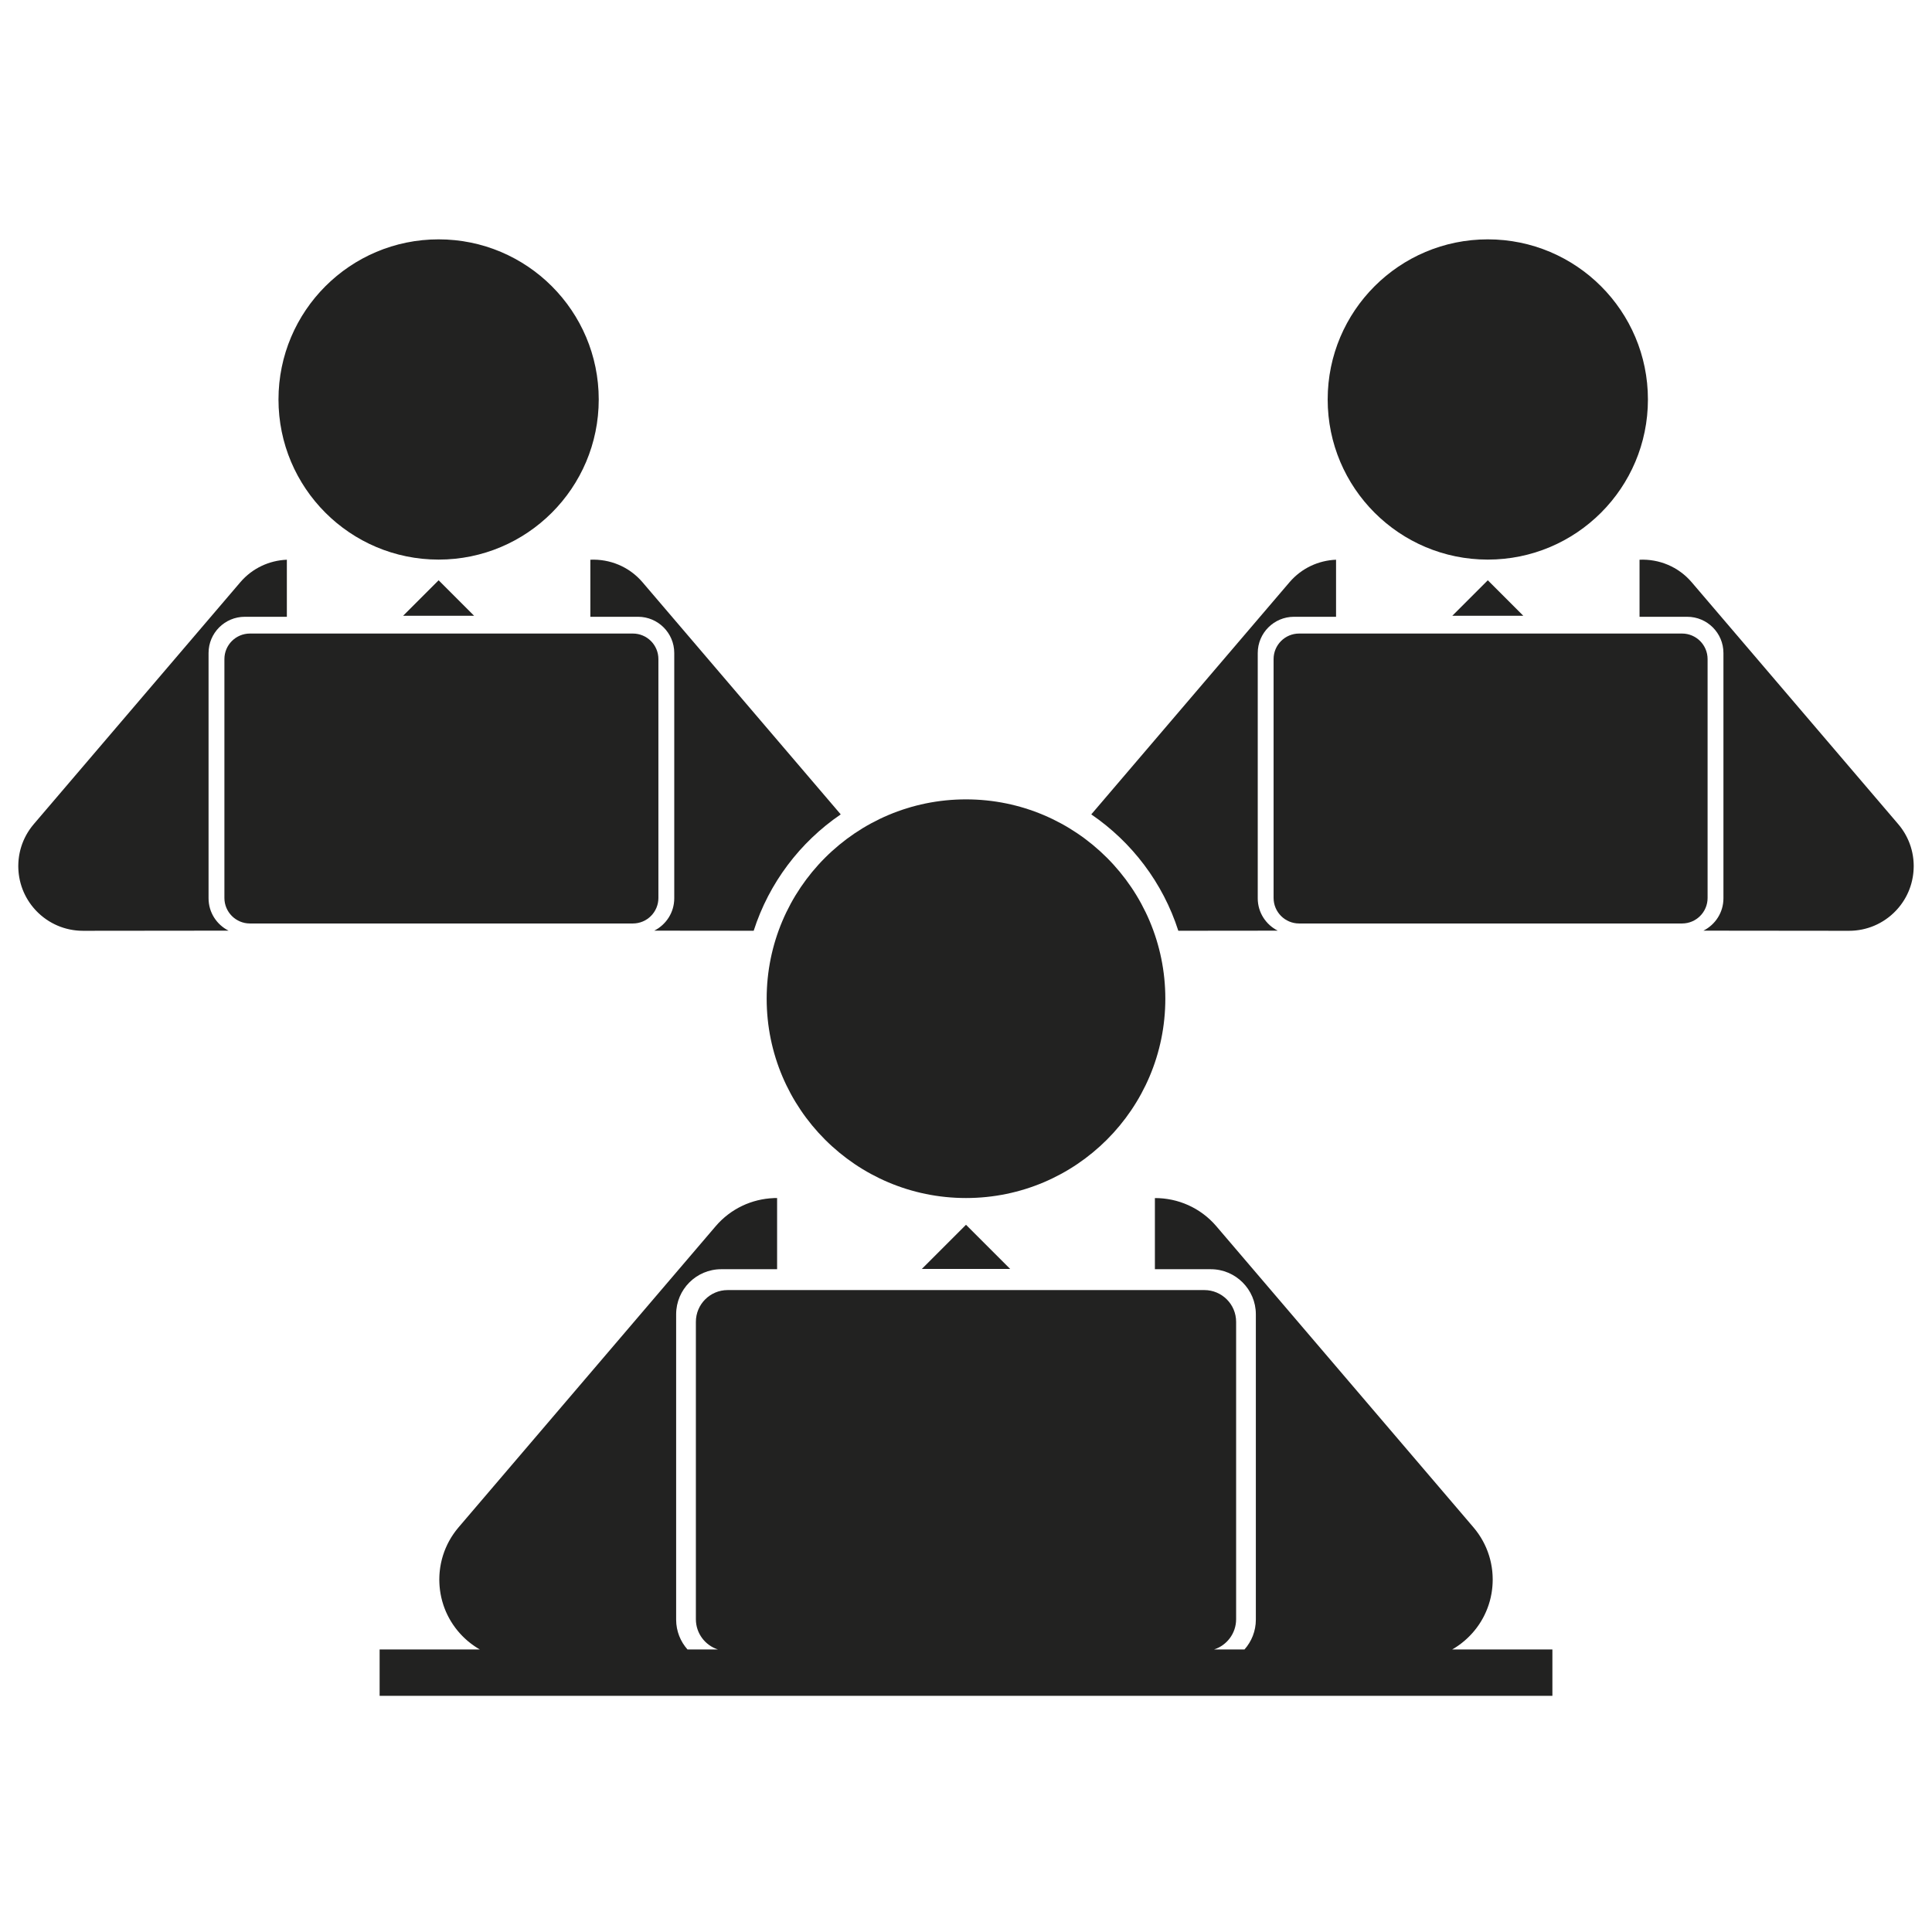 <?xml version="1.0" encoding="utf-8"?>
<!-- Generator: Adobe Illustrator 15.0.0, SVG Export Plug-In . SVG Version: 6.00 Build 0)  -->
<!DOCTYPE svg PUBLIC "-//W3C//DTD SVG 1.1//EN" "http://www.w3.org/Graphics/SVG/1.1/DTD/svg11.dtd">
<svg version="1.1" id="Capa_1" xmlns="http://www.w3.org/2000/svg" xmlns:xlink="http://www.w3.org/1999/xlink" x="0px" y="0px"
	 width="800px" height="800px" viewBox="0 -93.265 800 800" enable-background="new 0 -93.265 800 800" xml:space="preserve">
<g>
	<polygon fill="#222221" points="196.317,161.713 181.622,147.016 166.923,161.713 	"/>
	<path fill="#222221" d="M86.36,278.711V177.125c0-8.266,6.726-14.992,14.992-14.992h17.43v-23.629
		c-7.19,0.292-14.245,3.435-19.286,9.338L13.987,247.986c-0.047,0.056-0.091,0.114-0.139,0.17c-0.169,0.203-0.335,0.41-0.501,0.615
		c-0.111,0.143-0.224,0.283-0.332,0.424c-0.159,0.211-0.312,0.424-0.466,0.64c-0.106,0.148-0.214,0.295-0.316,0.446
		c-0.143,0.207-0.278,0.419-0.414,0.633c-0.104,0.161-0.211,0.321-0.312,0.485c-0.123,0.201-0.241,0.406-0.358,0.611
		c-0.102,0.178-0.207,0.354-0.306,0.533c-0.107,0.198-0.208,0.4-0.312,0.601c-0.098,0.19-0.199,0.375-0.29,0.567
		c-0.099,0.202-0.188,0.408-0.281,0.613c-0.088,0.191-0.178,0.384-0.262,0.577c-0.09,0.212-0.172,0.431-0.257,0.648
		c-0.076,0.187-0.154,0.374-0.223,0.563c-0.084,0.229-0.16,0.462-0.239,0.692c-0.06,0.182-0.125,0.36-0.183,0.542
		c-0.075,0.238-0.142,0.479-0.209,0.72c-0.051,0.179-0.104,0.356-0.151,0.535c-0.062,0.237-0.116,0.477-0.169,0.717
		c-0.044,0.187-0.09,0.374-0.13,0.563c-0.048,0.225-0.085,0.453-0.128,0.681c-0.038,0.206-0.078,0.414-0.11,0.621
		c-0.033,0.209-0.06,0.423-0.087,0.635c-0.031,0.229-0.062,0.457-0.085,0.686c-0.021,0.198-0.038,0.397-0.055,0.594
		c-0.021,0.247-0.042,0.492-0.055,0.74c-0.012,0.191-0.017,0.385-0.023,0.577c-0.01,0.252-0.017,0.505-0.018,0.756
		c-0.001,0.078-0.006,0.155-0.006,0.231c0,0.127,0.007,0.252,0.01,0.378c0.002,0.233,0.008,0.463,0.018,0.696
		c0.009,0.234,0.023,0.464,0.039,0.696c0.013,0.19,0.027,0.381,0.044,0.573c0.023,0.269,0.051,0.535,0.083,0.801
		c0.017,0.146,0.036,0.295,0.056,0.443c0.041,0.3,0.085,0.598,0.136,0.896c0.019,0.112,0.04,0.226,0.061,0.339
		c0.058,0.323,0.123,0.645,0.193,0.962c0.02,0.093,0.043,0.185,0.063,0.276c0.077,0.331,0.159,0.66,0.248,0.988
		c0.023,0.088,0.049,0.177,0.075,0.265c0.092,0.324,0.188,0.646,0.292,0.963c0.034,0.105,0.071,0.21,0.106,0.314
		c0.101,0.298,0.204,0.59,0.314,0.882c0.051,0.138,0.107,0.273,0.161,0.41c0.102,0.252,0.205,0.506,0.312,0.756
		c0.079,0.179,0.161,0.357,0.242,0.533c0.094,0.204,0.188,0.407,0.287,0.607c0.107,0.221,0.221,0.437,0.336,0.654
		c0.081,0.156,0.162,0.311,0.246,0.464c0.138,0.249,0.282,0.497,0.428,0.743c0.07,0.118,0.139,0.235,0.21,0.352
		c0.162,0.264,0.33,0.523,0.502,0.783c0.065,0.097,0.129,0.197,0.195,0.293c0.178,0.26,0.362,0.515,0.55,0.77
		c0.071,0.096,0.141,0.193,0.212,0.289c0.183,0.241,0.372,0.479,0.563,0.715c0.089,0.108,0.175,0.218,0.266,0.323
		c0.179,0.215,0.363,0.424,0.549,0.633c0.116,0.129,0.232,0.257,0.349,0.386c0.167,0.18,0.335,0.356,0.507,0.531
		c0.152,0.155,0.307,0.308,0.461,0.458c0.148,0.144,0.299,0.289,0.453,0.431c0.189,0.175,0.382,0.347,0.578,0.519
		c0.082,0.072,0.161,0.148,0.244,0.22c0.051,0.042,0.106,0.083,0.157,0.126c0.215,0.182,0.435,0.358,0.656,0.533
		c0.128,0.102,0.257,0.205,0.388,0.304c0.222,0.169,0.449,0.331,0.676,0.494c0.137,0.098,0.272,0.197,0.41,0.294
		c0.22,0.147,0.443,0.292,0.667,0.437c0.15,0.095,0.3,0.194,0.452,0.288c0.213,0.132,0.431,0.255,0.648,0.379
		c0.166,0.095,0.329,0.194,0.496,0.284c0.212,0.116,0.425,0.223,0.638,0.331c0.177,0.091,0.352,0.186,0.531,0.273
		c0.214,0.104,0.431,0.198,0.647,0.297c0.182,0.082,0.361,0.168,0.544,0.245c0.223,0.096,0.451,0.184,0.677,0.272
		c0.179,0.069,0.356,0.144,0.535,0.21c0.234,0.085,0.477,0.164,0.717,0.246c0.173,0.059,0.345,0.121,0.518,0.174
		c0.241,0.077,0.489,0.144,0.735,0.212c0.174,0.05,0.348,0.103,0.523,0.147c0.239,0.063,0.48,0.117,0.725,0.172
		c0.185,0.044,0.369,0.091,0.556,0.129c0.226,0.047,0.455,0.086,0.686,0.127c0.206,0.038,0.41,0.078,0.618,0.109
		c0.21,0.033,0.423,0.06,0.632,0.087c0.229,0.032,0.458,0.062,0.689,0.086c0.197,0.021,0.394,0.037,0.591,0.054
		c0.248,0.021,0.497,0.04,0.745,0.056c0.189,0.011,0.379,0.017,0.571,0.021c0.255,0.01,0.509,0.02,0.764,0.02
		c0.077,0.001,0.152,0.007,0.229,0.007l60.261-0.062C89.74,289.633,86.36,284.566,86.36,278.711z"/>
	<path fill="#222221" d="M272.631,278.558c0,5.838-4.733,10.571-10.572,10.571H103.494c-5.838,0-10.572-4.733-10.572-10.571v-98.915
		c0-5.837,4.733-10.57,10.572-10.57h158.564c5.839,0,10.572,4.733,10.572,10.57V278.558z"/>
	<circle fill="#222221" cx="181.62" cy="72.149" r="66.304"/>
	<polygon fill="#222221" points="630.764,161.713 616.068,147.016 601.369,161.713 	"/>
	<path fill="#222221" d="M792.424,265.173c-0.003-0.251-0.01-0.503-0.02-0.756c-0.008-0.192-0.014-0.386-0.024-0.577
		c-0.015-0.247-0.033-0.492-0.055-0.74c-0.018-0.197-0.033-0.397-0.053-0.594c-0.023-0.229-0.059-0.457-0.089-0.686
		c-0.025-0.211-0.053-0.426-0.085-0.635c-0.034-0.208-0.076-0.415-0.113-0.621c-0.041-0.228-0.078-0.456-0.127-0.681
		c-0.04-0.188-0.086-0.375-0.128-0.563c-0.058-0.24-0.109-0.48-0.17-0.717c-0.049-0.179-0.103-0.356-0.152-0.535
		c-0.067-0.242-0.134-0.483-0.207-0.72c-0.059-0.183-0.123-0.361-0.185-0.542c-0.079-0.23-0.153-0.463-0.239-0.692
		c-0.068-0.189-0.146-0.375-0.219-0.563c-0.088-0.217-0.171-0.436-0.262-0.648c-0.082-0.193-0.171-0.386-0.26-0.577
		c-0.094-0.205-0.186-0.411-0.283-0.613c-0.09-0.191-0.192-0.377-0.287-0.567c-0.104-0.2-0.203-0.402-0.313-0.601
		c-0.098-0.179-0.202-0.355-0.306-0.533c-0.119-0.205-0.233-0.41-0.357-0.611c-0.101-0.165-0.208-0.324-0.312-0.485
		c-0.137-0.213-0.27-0.426-0.413-0.633c-0.102-0.151-0.211-0.296-0.314-0.446c-0.153-0.215-0.308-0.429-0.469-0.64
		c-0.106-0.143-0.22-0.282-0.331-0.424c-0.166-0.206-0.333-0.414-0.502-0.615c-0.048-0.056-0.092-0.114-0.139-0.17l-85.509-100.144
		c-5.583-6.536-13.631-9.698-21.603-9.337v-0.054l0,0v23.682h19.747c8.267,0,14.993,6.726,14.993,14.992v101.585
		c0,5.855-3.38,10.922-8.284,13.389l60.261,0.062c0.077,0,0.152-0.006,0.229-0.007c0.253,0,0.51-0.01,0.764-0.02
		c0.188-0.004,0.38-0.011,0.57-0.021c0.249-0.016,0.495-0.036,0.745-0.056c0.196-0.018,0.395-0.033,0.59-0.054
		c0.229-0.024,0.458-0.055,0.688-0.086c0.212-0.028,0.424-0.054,0.635-0.087c0.206-0.032,0.412-0.072,0.619-0.109
		c0.229-0.042,0.458-0.081,0.685-0.127c0.187-0.039,0.369-0.085,0.556-0.129c0.24-0.055,0.482-0.108,0.723-0.172
		c0.177-0.045,0.348-0.098,0.522-0.147c0.245-0.069,0.491-0.137,0.735-0.212c0.175-0.054,0.347-0.117,0.518-0.174
		c0.238-0.082,0.48-0.161,0.716-0.246c0.181-0.066,0.356-0.14,0.536-0.209c0.225-0.088,0.453-0.176,0.677-0.272
		c0.182-0.077,0.362-0.164,0.544-0.245c0.216-0.099,0.436-0.193,0.647-0.296c0.18-0.085,0.355-0.182,0.532-0.272
		c0.213-0.108,0.428-0.216,0.637-0.332c0.165-0.09,0.329-0.189,0.496-0.284c0.218-0.125,0.436-0.248,0.647-0.38
		c0.152-0.094,0.301-0.193,0.455-0.288c0.223-0.145,0.444-0.289,0.664-0.437c0.139-0.097,0.275-0.196,0.411-0.294
		c0.229-0.163,0.453-0.325,0.678-0.494c0.129-0.099,0.258-0.201,0.39-0.304c0.221-0.174,0.437-0.351,0.652-0.533
		c0.052-0.042,0.106-0.083,0.156-0.126c0.087-0.071,0.162-0.148,0.246-0.22c0.196-0.172,0.389-0.344,0.578-0.519
		c0.152-0.143,0.304-0.287,0.451-0.431c0.156-0.15,0.31-0.303,0.46-0.458c0.174-0.175,0.345-0.351,0.51-0.531
		c0.119-0.128,0.234-0.257,0.35-0.386c0.187-0.208,0.37-0.418,0.548-0.633c0.092-0.105,0.179-0.213,0.267-0.322
		c0.19-0.235,0.38-0.474,0.562-0.715c0.072-0.095,0.142-0.192,0.213-0.289c0.188-0.254,0.372-0.51,0.549-0.77
		c0.067-0.096,0.133-0.196,0.195-0.293c0.172-0.26,0.343-0.519,0.504-0.783c0.071-0.117,0.143-0.234,0.211-0.352
		c0.145-0.246,0.29-0.494,0.428-0.743c0.085-0.153,0.165-0.308,0.248-0.463c0.112-0.217,0.226-0.433,0.334-0.654
		c0.1-0.2,0.19-0.403,0.284-0.607c0.083-0.177,0.167-0.354,0.244-0.533c0.109-0.25,0.21-0.503,0.31-0.756
		c0.055-0.137,0.111-0.273,0.163-0.41c0.11-0.292,0.215-0.585,0.312-0.882c0.037-0.104,0.075-0.209,0.108-0.315
		c0.102-0.316,0.198-0.638,0.292-0.962c0.022-0.088,0.05-0.177,0.073-0.265c0.091-0.328,0.172-0.656,0.248-0.988
		c0.022-0.091,0.043-0.183,0.064-0.276c0.07-0.318,0.135-0.639,0.192-0.963c0.021-0.112,0.041-0.226,0.062-0.339
		c0.052-0.297,0.094-0.596,0.135-0.896c0.021-0.148,0.04-0.297,0.058-0.443c0.031-0.267,0.06-0.533,0.084-0.801
		c0.014-0.19,0.027-0.381,0.043-0.573c0.016-0.232,0.027-0.462,0.038-0.696c0.009-0.232,0.015-0.462,0.02-0.696
		c0.002-0.126,0.01-0.25,0.01-0.378C792.429,265.328,792.424,265.25,792.424,265.173z"/>
	<path fill="#222221" d="M707.077,278.558c0,5.838-4.734,10.571-10.572,10.571H537.939c-5.838,0-10.573-4.733-10.573-10.571v-98.915
		c0-5.837,4.734-10.57,10.573-10.57h158.565c5.837,0,10.572,4.733,10.572,10.57V278.558z"/>
	<circle fill="#222221" cx="616.067" cy="72.149" r="66.304"/>
	<polygon fill="#222221" points="418.294,432.184 400,413.891 381.706,432.184 	"/>
	<path fill="#222221" d="M601.299,589.75c0.021-0.012,0.039-0.022,0.061-0.034c0.269-0.154,0.541-0.309,0.806-0.472
		c0.189-0.117,0.376-0.241,0.562-0.359c0.279-0.181,0.559-0.357,0.831-0.546c0.173-0.118,0.343-0.243,0.512-0.363
		c0.285-0.203,0.564-0.402,0.843-0.615c0.161-0.122,0.32-0.251,0.483-0.377c0.274-0.217,0.548-0.439,0.813-0.664
		c0.064-0.052,0.132-0.103,0.195-0.157c0.106-0.09,0.201-0.183,0.307-0.274c0.241-0.21,0.483-0.427,0.718-0.644
		c0.19-0.177,0.377-0.355,0.562-0.538c0.193-0.184,0.386-0.376,0.573-0.569c0.216-0.22,0.427-0.437,0.634-0.661
		c0.147-0.157,0.293-0.316,0.436-0.48c0.231-0.261,0.46-0.521,0.681-0.788c0.112-0.131,0.225-0.266,0.333-0.4
		c0.238-0.293,0.473-0.589,0.7-0.891c0.09-0.118,0.177-0.238,0.267-0.357c0.232-0.317,0.462-0.635,0.684-0.96
		c0.081-0.119,0.162-0.244,0.243-0.364c0.214-0.324,0.422-0.647,0.627-0.974c0.087-0.146,0.174-0.292,0.26-0.439
		c0.184-0.306,0.36-0.615,0.534-0.924c0.105-0.19,0.203-0.385,0.308-0.576c0.142-0.271,0.282-0.54,0.416-0.813
		c0.123-0.252,0.241-0.502,0.354-0.76c0.103-0.218,0.206-0.438,0.303-0.663c0.137-0.31,0.263-0.625,0.389-0.939
		c0.067-0.173,0.138-0.342,0.201-0.511c0.139-0.363,0.267-0.729,0.392-1.099c0.044-0.133,0.09-0.261,0.133-0.392
		c0.129-0.395,0.247-0.795,0.362-1.198c0.032-0.109,0.064-0.221,0.095-0.33c0.109-0.407,0.212-0.817,0.309-1.23
		c0.025-0.113,0.054-0.227,0.078-0.342c0.089-0.396,0.167-0.799,0.241-1.2c0.025-0.14,0.051-0.28,0.077-0.423
		c0.06-0.368,0.116-0.74,0.168-1.113c0.024-0.184,0.047-0.368,0.069-0.553c0.039-0.332,0.073-0.662,0.103-0.997
		c0.021-0.237,0.038-0.475,0.055-0.714c0.02-0.286,0.036-0.576,0.049-0.864c0.011-0.292,0.018-0.579,0.023-0.868
		c0.002-0.157,0.011-0.311,0.011-0.471c0-0.097-0.006-0.193-0.006-0.287c-0.003-0.315-0.014-0.628-0.024-0.941
		c-0.006-0.241-0.016-0.481-0.029-0.72c-0.018-0.307-0.042-0.614-0.067-0.92c-0.021-0.247-0.04-0.497-0.065-0.742
		c-0.029-0.285-0.07-0.568-0.106-0.854c-0.036-0.265-0.067-0.529-0.11-0.789c-0.039-0.261-0.091-0.516-0.14-0.773
		c-0.049-0.285-0.097-0.568-0.156-0.849c-0.05-0.234-0.105-0.467-0.159-0.701c-0.071-0.297-0.137-0.599-0.213-0.893
		c-0.059-0.221-0.127-0.443-0.188-0.665c-0.084-0.301-0.167-0.603-0.261-0.898c-0.069-0.227-0.15-0.448-0.227-0.671
		c-0.098-0.291-0.189-0.581-0.296-0.866c-0.089-0.233-0.184-0.465-0.276-0.701c-0.106-0.268-0.21-0.539-0.322-0.807
		c-0.103-0.237-0.216-0.479-0.323-0.718c-0.116-0.255-0.229-0.511-0.35-0.763c-0.115-0.236-0.24-0.471-0.359-0.706
		c-0.131-0.25-0.257-0.501-0.391-0.748c-0.122-0.222-0.253-0.44-0.381-0.663c-0.146-0.258-0.291-0.509-0.443-0.763
		c-0.127-0.202-0.26-0.399-0.39-0.601c-0.17-0.268-0.338-0.528-0.515-0.788c-0.128-0.188-0.262-0.37-0.394-0.555
		c-0.19-0.267-0.382-0.532-0.58-0.797c-0.135-0.176-0.275-0.349-0.416-0.527c-0.204-0.258-0.41-0.513-0.621-0.767
		c-0.061-0.069-0.114-0.144-0.174-0.213L503.667,414.498c-6.613-7.743-16.005-11.691-25.449-11.669v29.461h23.139
		c10.29,0,18.663,8.374,18.663,18.663v126.454c0,4.736-1.785,9.056-4.707,12.344h-12.616c5.307-1.695,9.155-6.664,9.155-12.534
		v-123.13c0-7.27-5.893-13.16-13.161-13.16H301.309c-7.27,0-13.16,5.891-13.16,13.16v123.13c0,5.87,3.846,10.839,9.154,12.534
		h-12.617c-2.921-3.29-4.707-7.607-4.707-12.344V450.951c0-10.289,8.371-18.663,18.663-18.663h23.141v-29.479h-1.441v0.035
		c-8.951,0.363-17.733,4.305-24.008,11.653L189.889,539.16c-0.059,0.068-0.113,0.143-0.172,0.211
		c-0.212,0.255-0.418,0.512-0.624,0.77c-0.138,0.176-0.279,0.351-0.414,0.527c-0.198,0.263-0.391,0.528-0.58,0.795
		c-0.133,0.186-0.267,0.368-0.394,0.555c-0.177,0.26-0.346,0.521-0.516,0.789c-0.13,0.2-0.262,0.397-0.389,0.601
		c-0.152,0.255-0.297,0.508-0.445,0.762c-0.128,0.223-0.26,0.44-0.38,0.663c-0.134,0.247-0.261,0.5-0.389,0.748
		c-0.122,0.235-0.246,0.472-0.362,0.708c-0.121,0.25-0.233,0.508-0.348,0.763c-0.11,0.237-0.222,0.479-0.324,0.716
		c-0.114,0.268-0.215,0.539-0.323,0.807c-0.092,0.236-0.189,0.468-0.275,0.703c-0.105,0.285-0.199,0.575-0.296,0.864
		c-0.076,0.224-0.156,0.446-0.228,0.673c-0.093,0.296-0.175,0.596-0.261,0.896c-0.062,0.224-0.13,0.444-0.188,0.667
		c-0.077,0.294-0.144,0.594-0.211,0.893c-0.056,0.234-0.115,0.465-0.163,0.698c-0.059,0.283-0.107,0.566-0.158,0.852
		c-0.047,0.258-0.099,0.511-0.139,0.772c-0.04,0.261-0.073,0.524-0.107,0.79c-0.038,0.285-0.078,0.568-0.107,0.853
		c-0.027,0.246-0.045,0.494-0.067,0.741c-0.024,0.306-0.051,0.615-0.068,0.92c-0.015,0.238-0.021,0.48-0.029,0.72
		c-0.011,0.313-0.021,0.626-0.022,0.941c-0.001,0.096-0.007,0.192-0.007,0.289c0,0.158,0.01,0.312,0.012,0.471
		c0.005,0.289,0.011,0.576,0.022,0.866c0.012,0.29,0.028,0.578,0.048,0.864c0.016,0.239,0.035,0.477,0.055,0.714
		c0.03,0.335,0.064,0.667,0.103,0.999c0.022,0.185,0.046,0.369,0.069,0.551c0.051,0.373,0.108,0.745,0.17,1.115
		c0.024,0.143,0.05,0.283,0.074,0.422c0.074,0.402,0.153,0.804,0.241,1.201c0.025,0.113,0.055,0.227,0.079,0.34
		c0.095,0.413,0.198,0.823,0.308,1.232c0.031,0.109,0.063,0.221,0.095,0.328c0.113,0.403,0.233,0.804,0.362,1.198
		c0.042,0.133,0.089,0.261,0.131,0.392c0.126,0.371,0.254,0.735,0.392,1.099c0.064,0.169,0.133,0.34,0.201,0.511
		c0.125,0.314,0.252,0.632,0.388,0.941c0.098,0.223,0.2,0.442,0.302,0.663c0.117,0.256,0.233,0.508,0.356,0.758
		c0.133,0.273,0.275,0.545,0.417,0.813c0.101,0.193,0.202,0.386,0.307,0.578c0.171,0.309,0.351,0.618,0.533,0.924
		c0.087,0.147,0.173,0.293,0.263,0.438c0.2,0.328,0.412,0.648,0.625,0.974c0.082,0.122,0.161,0.245,0.244,0.366
		c0.222,0.325,0.451,0.642,0.684,0.958c0.089,0.121,0.175,0.24,0.266,0.359c0.226,0.302,0.461,0.598,0.701,0.891
		c0.109,0.135,0.219,0.27,0.33,0.4c0.224,0.266,0.451,0.527,0.682,0.788c0.145,0.161,0.29,0.321,0.436,0.48
		c0.207,0.223,0.417,0.439,0.632,0.661c0.189,0.191,0.38,0.384,0.574,0.569c0.186,0.181,0.371,0.359,0.562,0.538
		c0.236,0.217,0.476,0.432,0.72,0.644c0.104,0.092,0.201,0.185,0.305,0.273c0.065,0.056,0.131,0.106,0.196,0.158
		c0.267,0.225,0.539,0.445,0.817,0.662c0.158,0.127,0.319,0.255,0.481,0.379c0.276,0.213,0.558,0.412,0.841,0.615
		c0.171,0.119,0.339,0.243,0.512,0.364c0.273,0.186,0.551,0.364,0.831,0.545c0.187,0.116,0.373,0.241,0.562,0.359
		c0.266,0.161,0.537,0.315,0.808,0.472c0.02,0.009,0.039,0.021,0.059,0.033h-41.51v19.195h485.62v-19.195h-41.513V589.75z"/>
	<path fill="#222221" d="M270.911,292.1l41.174,0.042c6.349-19.795,19.201-36.702,36.042-48.186l-82.071-96.116
		c-5.582-6.537-13.629-9.698-21.602-9.337v23.628h19.747c8.265,0,14.992,6.726,14.992,14.992v101.585
		C279.194,284.566,275.814,289.633,270.911,292.1z"/>
	<path fill="#222221" d="M533.944,147.842l-82.071,96.115c16.841,11.483,29.693,28.391,36.043,48.187l41.173-0.042
		c-4.902-2.467-8.282-7.534-8.282-13.389V177.125c0-8.266,6.726-14.992,14.992-14.992h17.431v-23.629
		C546.038,138.796,538.985,141.938,533.944,147.842z"/>
	<circle fill="#222221" cx="400" cy="320.275" r="82.537"/>
</g>
</svg>
